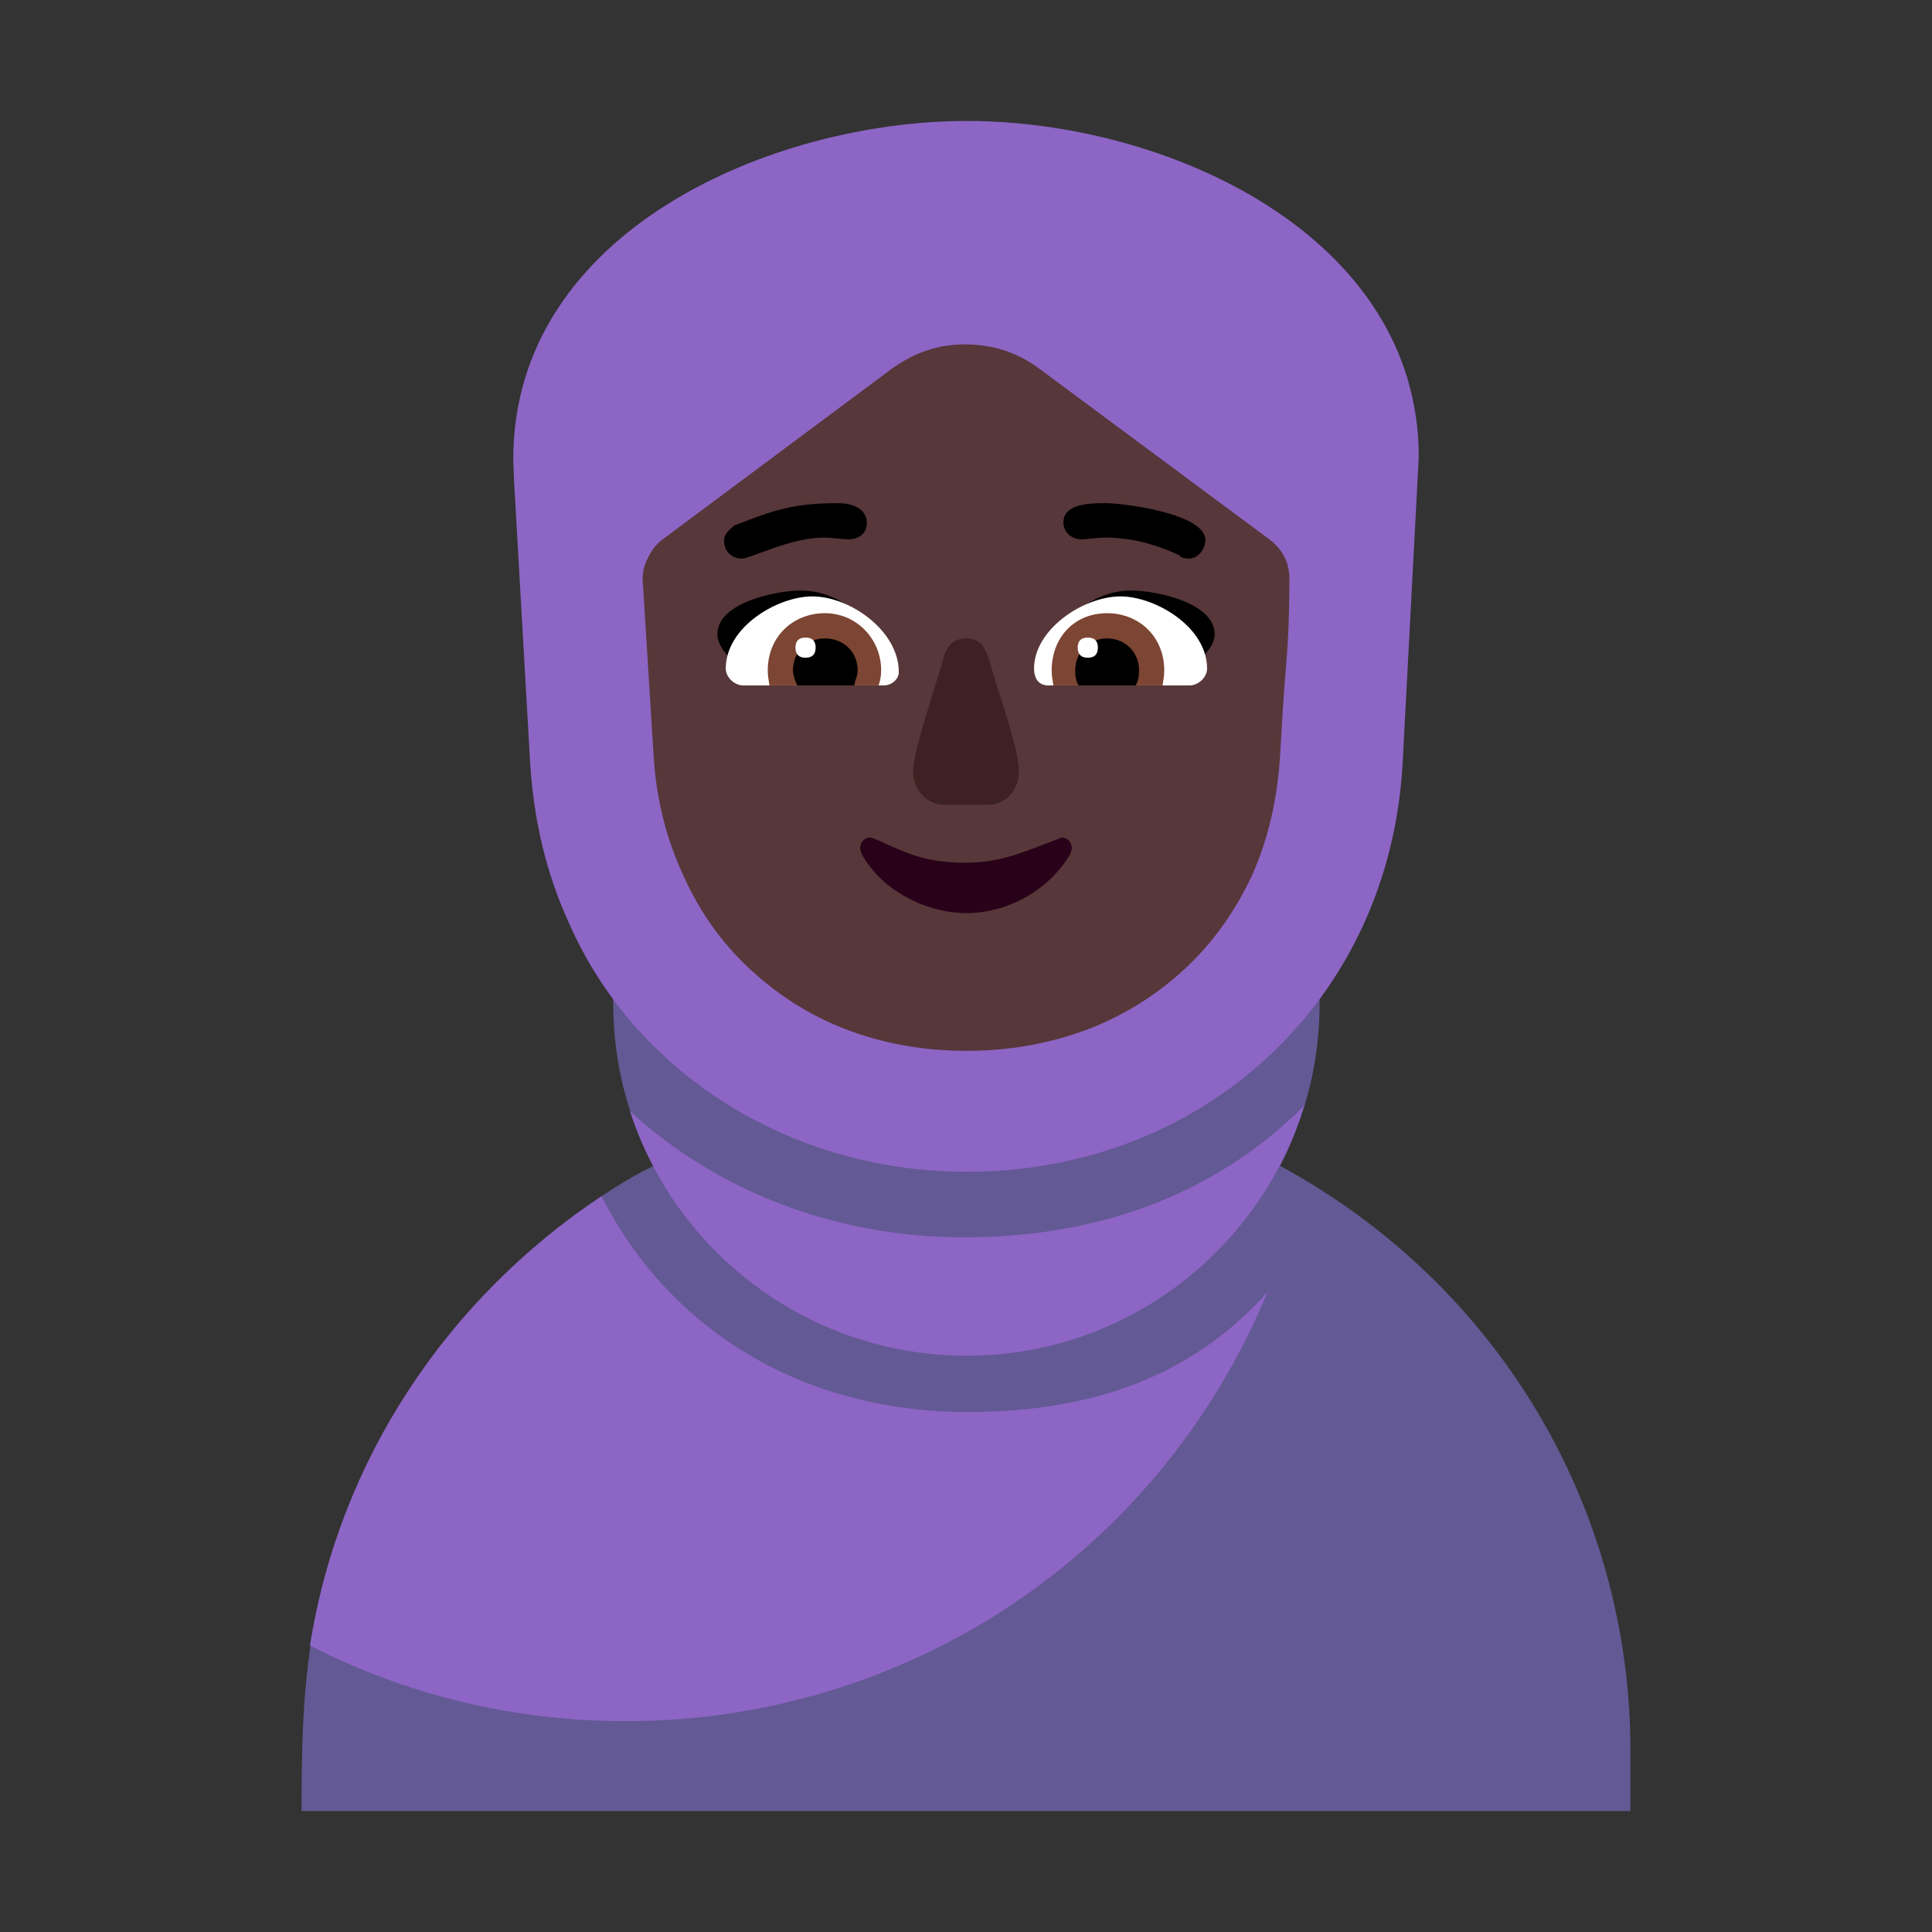 <svg version="1.1" xmlns="http://www.w3.org/2000/svg" viewBox="0 0 2300 2300"><rect x="0" y="0" width="2300" height="2300" fill="#333333" stroke="none"/><g transform="scale(1,-1) translate(-256, -1869)">
		<path d="M2197-287l0 72c0 289-157 555-417 696 31 61 47 125 47 194 0 232-187 421-420 421-230 0-421-186-421-421 0-45 7-89 21-131l46-55c-29-11-57-28-82-45l-55-325-290-207c-10-66-11-129-11-199l1582 0 z" fill="#635994"/>
		<path d="M1407 580c213 0 371 184 382 391 4 75 12 150 12 225 0 53-28 109-89 109l-248 225c-82 0-155-120-212-120-29 0-27 29-51 29-16 0-20-15-25-27-19-43-49-73-92-92-1-1-4-3-8-4-45-22-65-67-65-112 0-78 9-159 14-233 10-200 165-391 382-391 z" fill="#573739"/>
		<path d="M1655 1058c-49 19-100 32-151 45 22 33 55 63 99 63 28 0 99-14 99-52 0-22-33-42-47-56 z M1157 1058c50 19 97 28 150 45-21 33-54 63-98 63-28 0-99-14-99-52 0-21 29-41 47-56 z" fill="#000000"/>
		<path d="M1672 1053l-168 0c-12 0-17 9-17 20 0 47 59 86 103 86 41 0 103-36 103-86 0-10-10-20-21-20 z M1308 1053c9 0 18 7 18 16 0 49-58 90-103 90-41 0-103-36-103-86 0-10 10-20 21-20l167 0 z" fill="#FFFFFF"/>
		<path d="M1640 1053l-130 0c-1 7-2 11-2 18 0 38 26 68 66 68 38 0 68-28 68-68 0-7-1-11-2-18 z M1302 1053c2 6 3 12 3 18 0 37-29 68-67 68-38 0-68-28-68-68 0-7 1-11 2-18l130 0 z" fill="#7D4533"/>
		<path d="M1608 1053l-68 0c-3 5-4 11-4 18 0 21 16 38 38 38 21 0 38-16 38-38 0-7-1-13-4-18 z M1273 1053c1 7 4 11 4 18 0 23-18 38-39 38-21 0-38-16-38-38 0-5 2-11 5-18l68 0 z" fill="#000000"/>
		<path d="M1551 1086c8 0 12 4 12 12 0 8-4 12-12 12-8 0-12-4-12-12 0-8 4-12 12-12 z M1215 1086c8 0 12 4 12 12 0 8-4 12-12 12-8 0-12-4-12-12 0-8 4-12 12-12 z" fill="#FFFFFF"/>
		<path d="M1406 782c51 0 99 28 124 70 1 3 2 5 2 7 0 7-5 13-12 13l-5-2c-40-15-67-28-109-28-20 0-39 2-56 7-22 6-53 23-58 23-7 0-12-6-12-13 0-2 1-4 2-7 24-44 78-70 124-70 z" fill="#290118"/>
		<path d="M1432 911c23 0 37 19 37 40 0 21-16 70-28 107-10 33-12 51-35 51-14 0-23-9-26-21-8-29-37-113-37-138 0-19 15-39 37-39l52 0 z" fill="#3D2123"/>
		<path d="M1139 1204c11 0 57 25 98 25 11 0 19-2 30-2 11 0 21 7 21 19 0 18-18 24-34 24-56 0-78-9-125-27l0-1c-7-5-11-10-11-17 0-12 9-21 21-21 z M1671 1204c12 0 20 12 20 22 0 32-99 44-118 44-18 0-51 0-51-23 0-12 10-20 21-20 9 0 18 2 29 2 31 0 60-8 88-21 1-3 8-4 11-4 z" fill="#000000"/>
		<path d="M1407 474c281 0 505 204 519 490l19 361c0 263-298 400-538 400-232 0-540-131-540-403l1-26 19-333c4-69 19-133 46-192 77-177 261-297 474-297 z M1001-180c331 0 633 195 764 511-91-102-211-143-358-143-186 0-350 90-435 257-183-122-312-313-347-535 115-59 243-90 376-90 z M1407 255c189 0 350 126 402 299l0-1c-112-112-255-157-405-157-140 0-284 46-398 150 56-172 217-291 401-291 z M1407 618c-53 0-101 9-145 26-44 17-82 42-115 73-33 31-59 68-78 111-20 43-32 91-35 143l-13 209c0 8 2 17 6 24 4 9 10 17 18 23l274 204c13 9 26 16 41 21 15 5 30 7 45 7 32 0 61-9 87-28l275-204c16-12 24-28 24-47 0-35-1-69-4-104-3-35-5-70-7-105-3-52-14-100-33-143-20-43-46-80-79-111-33-31-72-56-116-73-45-17-93-26-145-26 z" fill="#8D65C5"/>
	</g></svg>
